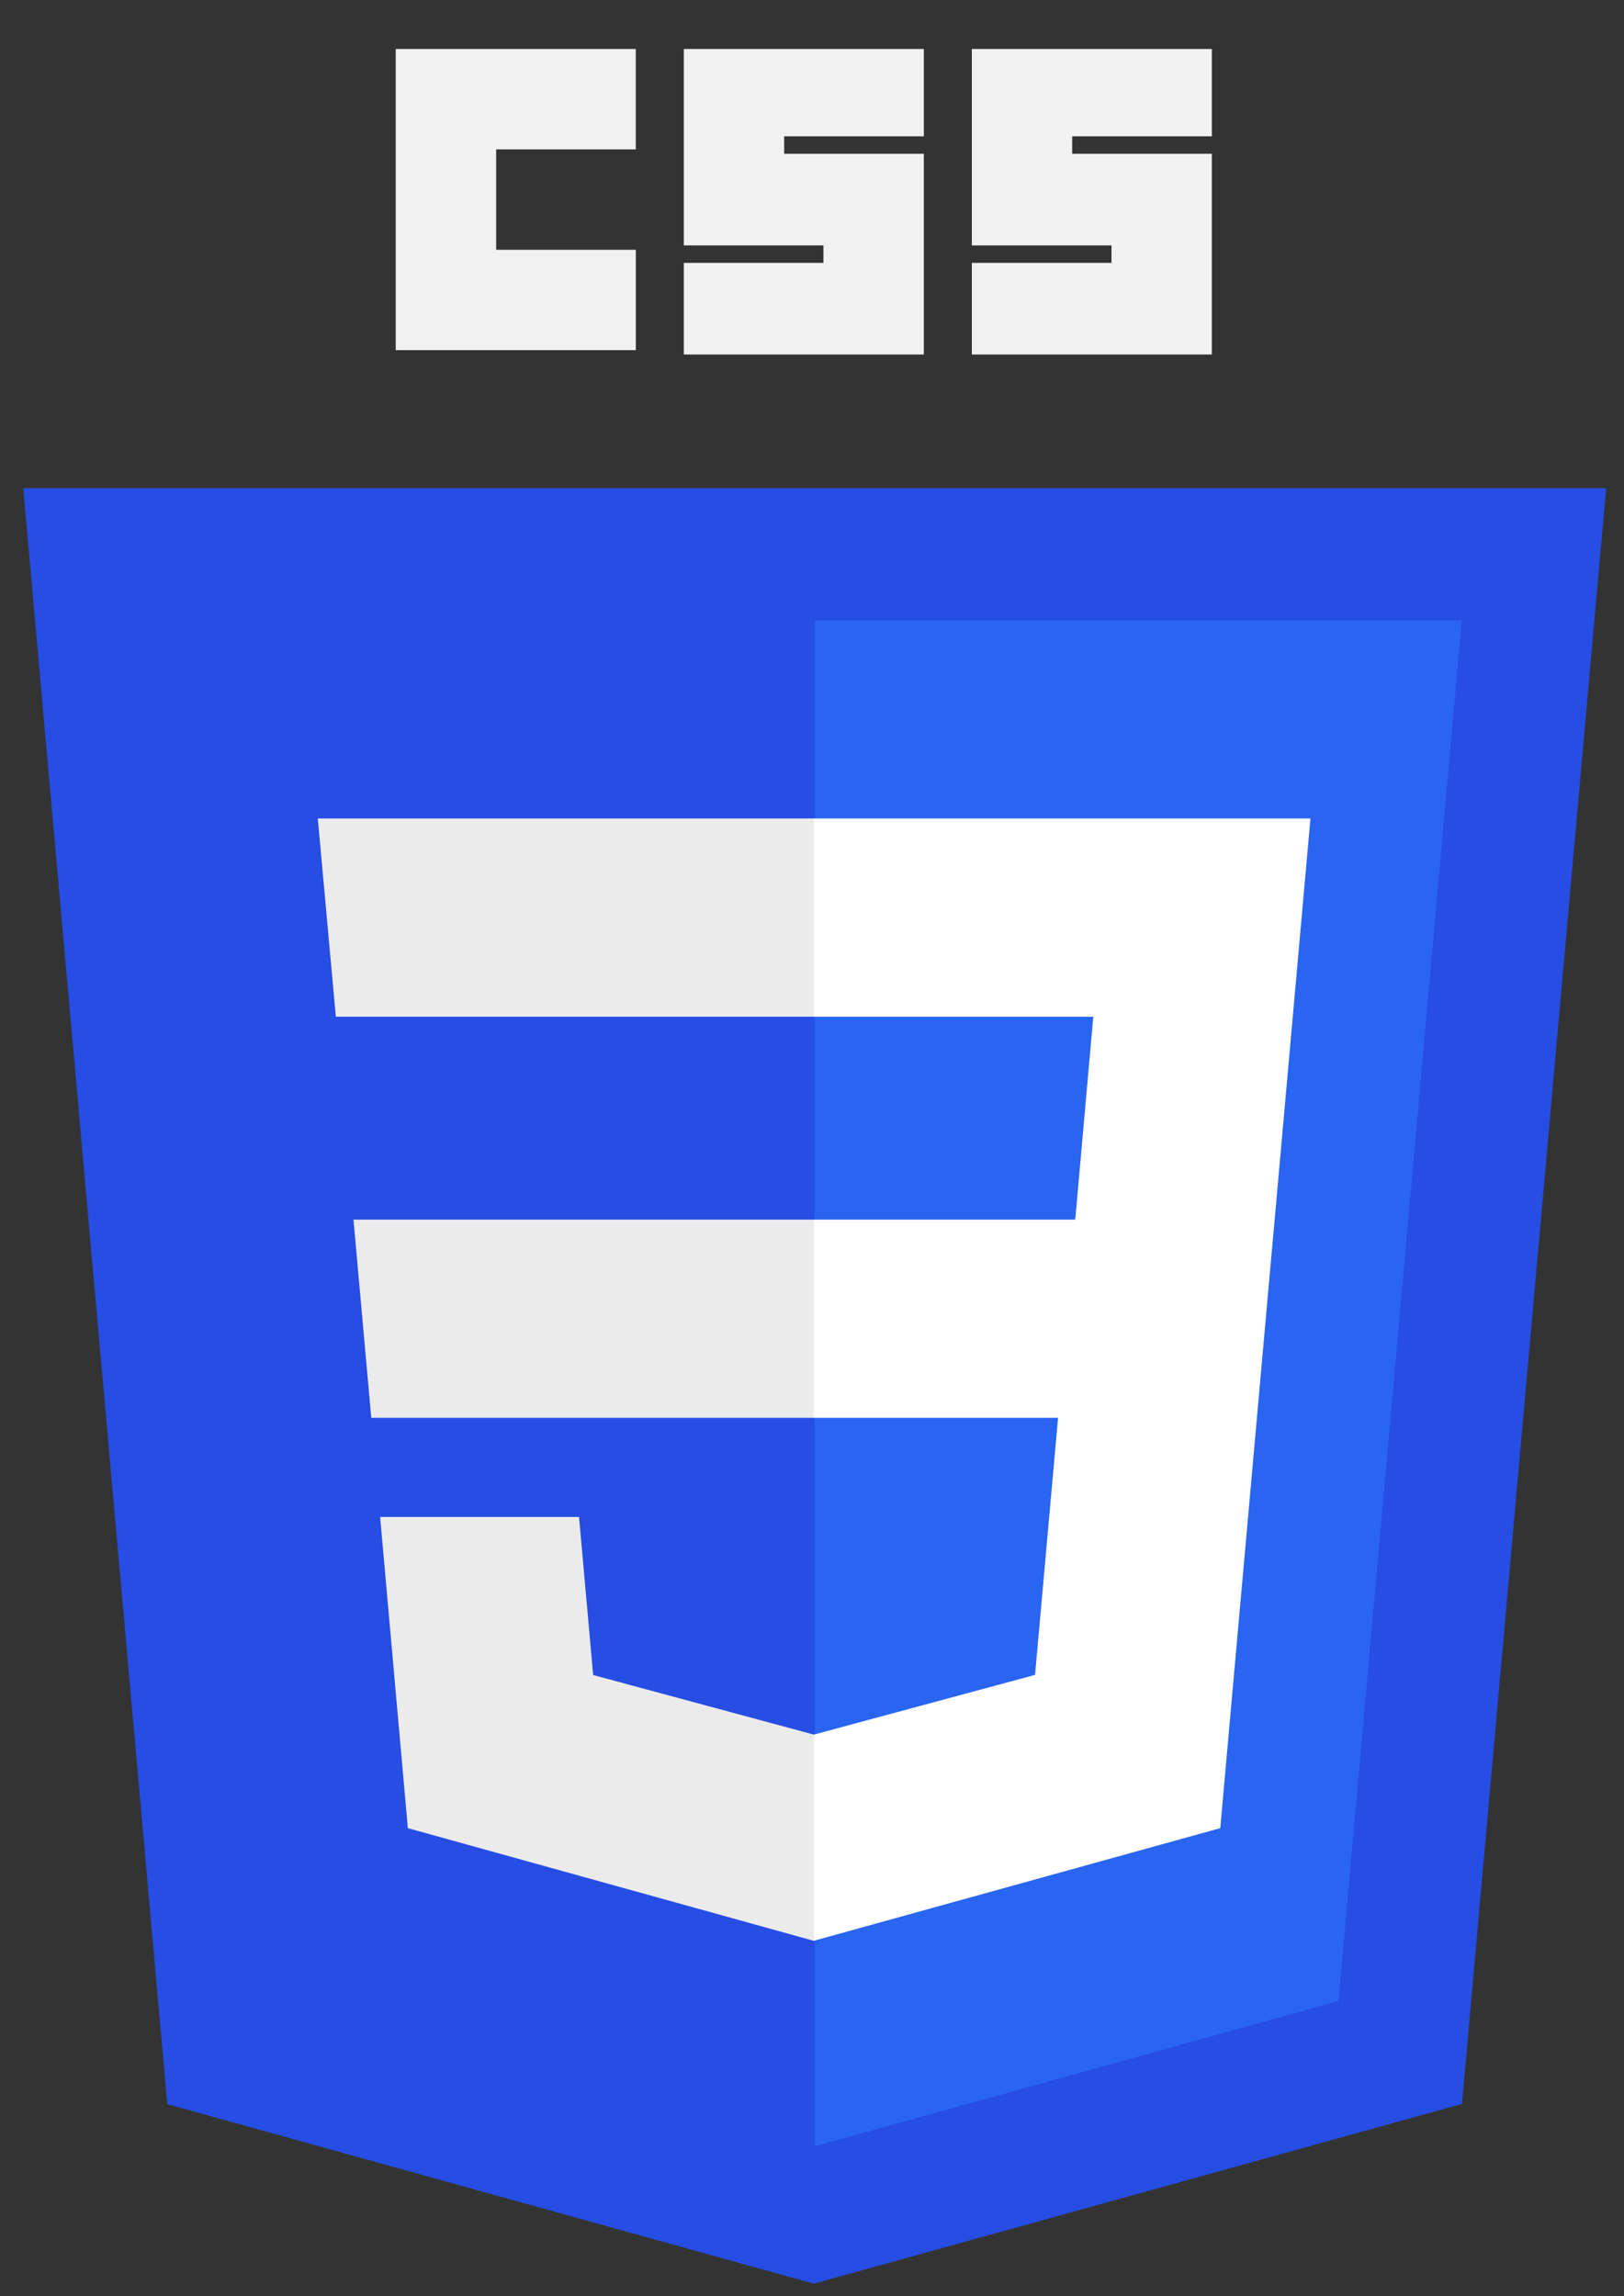 <svg width="29" height="41" viewBox="0 0 29 41" fill="none" xmlns="http://www.w3.org/2000/svg">
<rect x="0" y="0" width="29" height="41" fill="#333333" stroke="none"/>
<g clip-path="url(#clip0_1_143)">
<path d="M14.531 40.774L2.987 37.569L0.415 8.716H28.682L26.107 37.565L14.531 40.774Z" fill="#264DE4"/>
<path d="M23.902 35.728L26.103 11.075H14.549V38.321L23.902 35.728Z" fill="#2965F1"/>
<path d="M6.312 21.776L6.63 25.315H14.549V21.776H6.312ZM5.675 14.614L5.997 18.153H14.549V14.614H5.675ZM14.549 30.967L14.533 30.971L10.592 29.907L10.34 27.085H6.788L7.283 32.641L14.532 34.653L14.549 34.649V30.967Z" fill="#EBEBEB"/>
<path d="M7.067 0.875H11.353V2.667H8.86V4.46H11.354V6.252H7.067V0.875ZM12.211 0.875H16.497V2.434H14.003V2.745H16.497V6.33H12.211V4.693H14.704V4.382H12.211V0.875H12.211ZM17.354 0.875H21.64V2.434H19.146V2.745H21.64V6.33H17.354V4.693H19.848V4.382H17.354V0.875H17.354Z" fill="#F1F1F1"/>
<path d="M22.762 21.776L23.401 14.614H14.536V18.153H19.523L19.201 21.776H14.536V25.315H18.894L18.483 29.905L14.536 30.97V34.651L21.791 32.641L21.844 32.043L22.676 22.727L22.762 21.776Z" fill="white"/>
</g>
<defs>
<clipPath id="clip0_1_143">
<rect width="28.366" height="40" fill="white" transform="translate(0.366 0.875)"/>
</clipPath>
</defs>
</svg>
